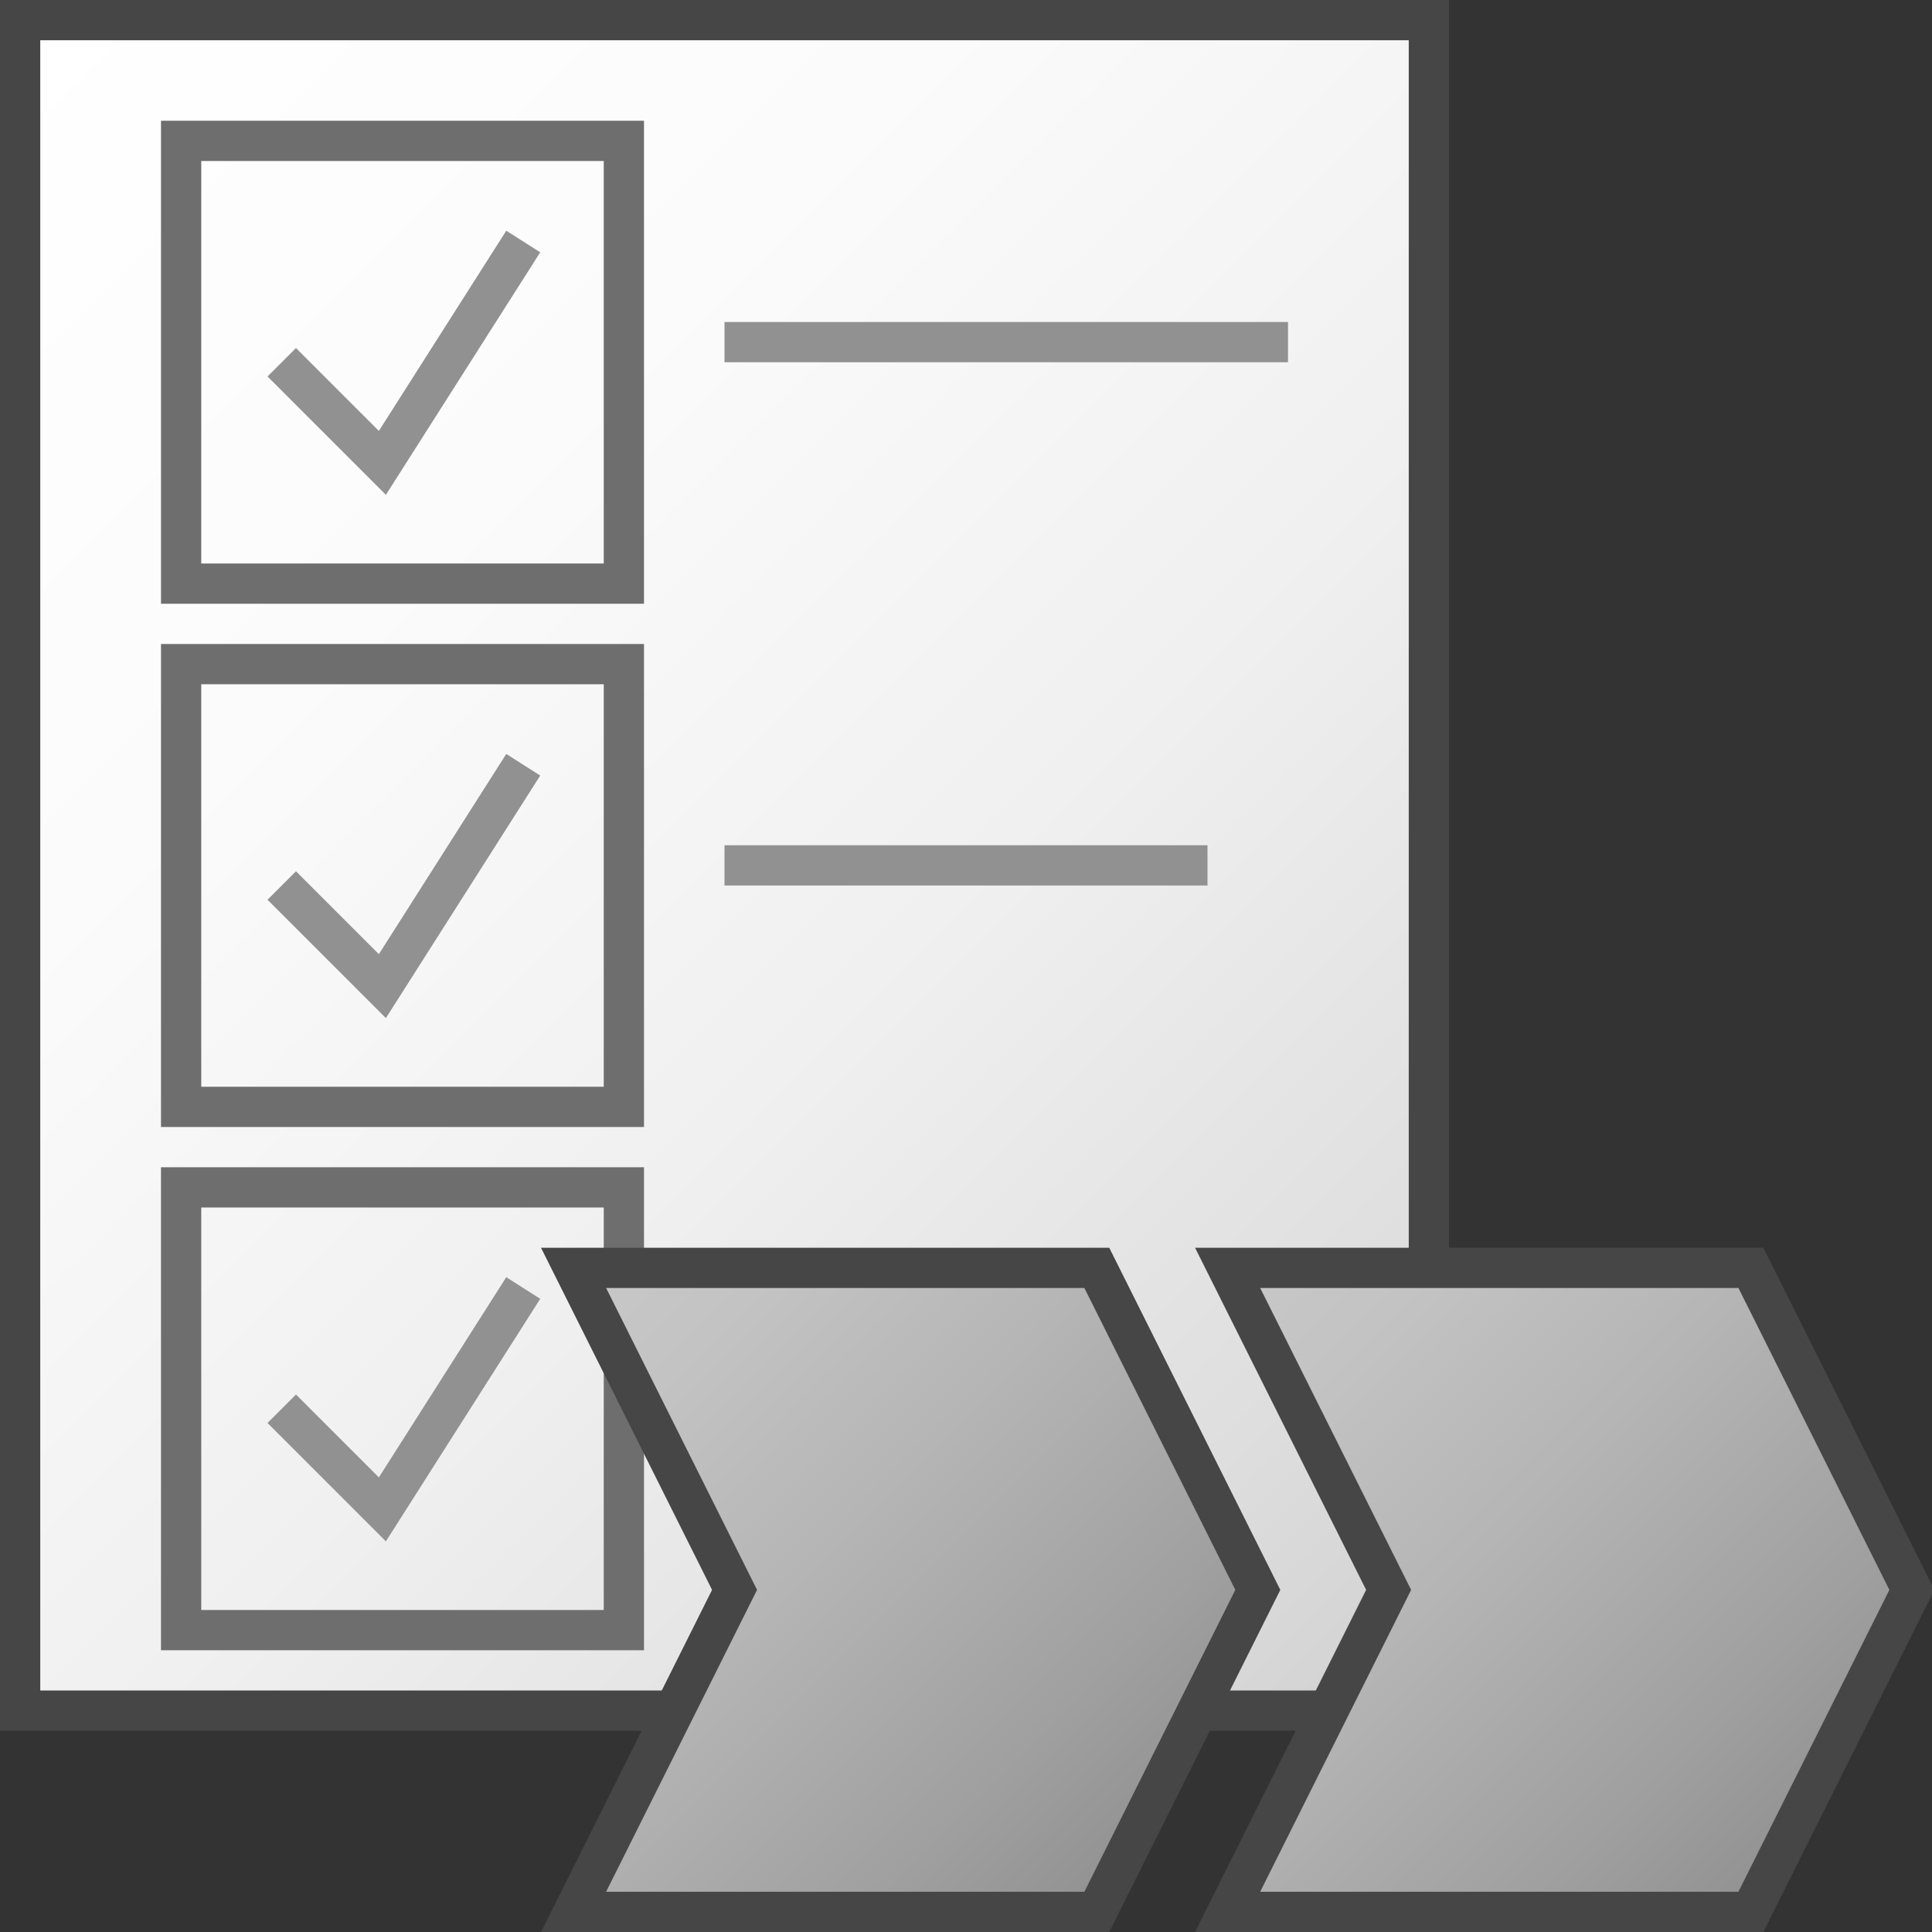 <svg id="Layer_1" data-name="Layer 1" xmlns="http://www.w3.org/2000/svg" xmlns:xlink="http://www.w3.org/1999/xlink" viewBox="0 0 48 48">
    <rect x="0" y="0" width="48" height="48" fill="#333333" stroke="none"/>
    <linearGradient id="linear-gradient" x1="-1.25" y1="2.25" x2="37.25" y2="40.75" gradientUnits="userSpaceOnUse">
      <stop offset="0" stop-color="#ffffff"/>
      <stop offset="0.305" stop-color="#fbfbfb"/>
      <stop offset="0.584" stop-color="#f0f0f0"/>
      <stop offset="0.852" stop-color="#dedede"/>
      <stop offset="1" stop-color="#d0d0d0"/>
    </linearGradient>
    <linearGradient id="Dark_Blue_Grad" data-name="Dark Blue Grad" x1="29.75" y1="32.25" x2="44.25" y2="46.75" gradientUnits="userSpaceOnUse">
      <stop offset="0" stop-color="#c8c8c8"/>
      <stop offset="0.175" stop-color="#c3c3c3"/>
      <stop offset="0.457" stop-color="#b5b5b5"/>
      <stop offset="0.809" stop-color="#9f9f9f"/>
      <stop offset="1" stop-color="#919191"/>
    </linearGradient>
    <linearGradient id="Dark_Blue_Grad-2" x1="13.5" y1="32.25" x2="28" y2="46.75" xlink:href="#Dark_Blue_Grad"/>
  <rect x="0.5" y="0.5" width="35" height="42" stroke="#464646" stroke-miterlimit="10" fill="url(#linear-gradient)"/>
  <rect x="4.5" y="3.5" width="11" height="11" fill="none" stroke="#6e6e6e"/>
  <rect x="4.5" y="16.5" width="11" height="11" fill="none" stroke="#6e6e6e"/>
  <rect x="4.5" y="29.5" width="11" height="11" fill="none" stroke="#6e6e6e"/>
  <line x1="18" y1="8.5" x2="32" y2="8.5" fill="none" stroke="#919191" stroke-miterlimit="10"/>
  <line x1="18" y1="21.5" x2="30" y2="21.5" fill="none" stroke="#919191" stroke-miterlimit="10"/>
  <polyline points="7 9 9.5 11.5 13 6" fill="none" stroke="#919191" stroke-miterlimit="10"/>
  <polyline points="7 22 9.5 24.5 13 19" fill="none" stroke="#919191" stroke-miterlimit="10"/>
  <polyline points="7 35 9.5 37.5 13 32" fill="none" stroke="#919191" stroke-miterlimit="10"/>
  <polygon points="43.5 31.5 30.5 31.5 34.5 39.5 30.5 47.5 43.5 47.5 47.5 39.5 43.5 31.5" stroke="#464646" stroke-miterlimit="10" fill="url(#Dark_Blue_Grad)"/>
  <polygon points="27.25 31.5 14.25 31.5 18.25 39.5 14.25 47.5 27.25 47.5 31.25 39.5 27.25 31.5" stroke="#464646" stroke-miterlimit="10" fill="url(#Dark_Blue_Grad-2)"/>
</svg>
